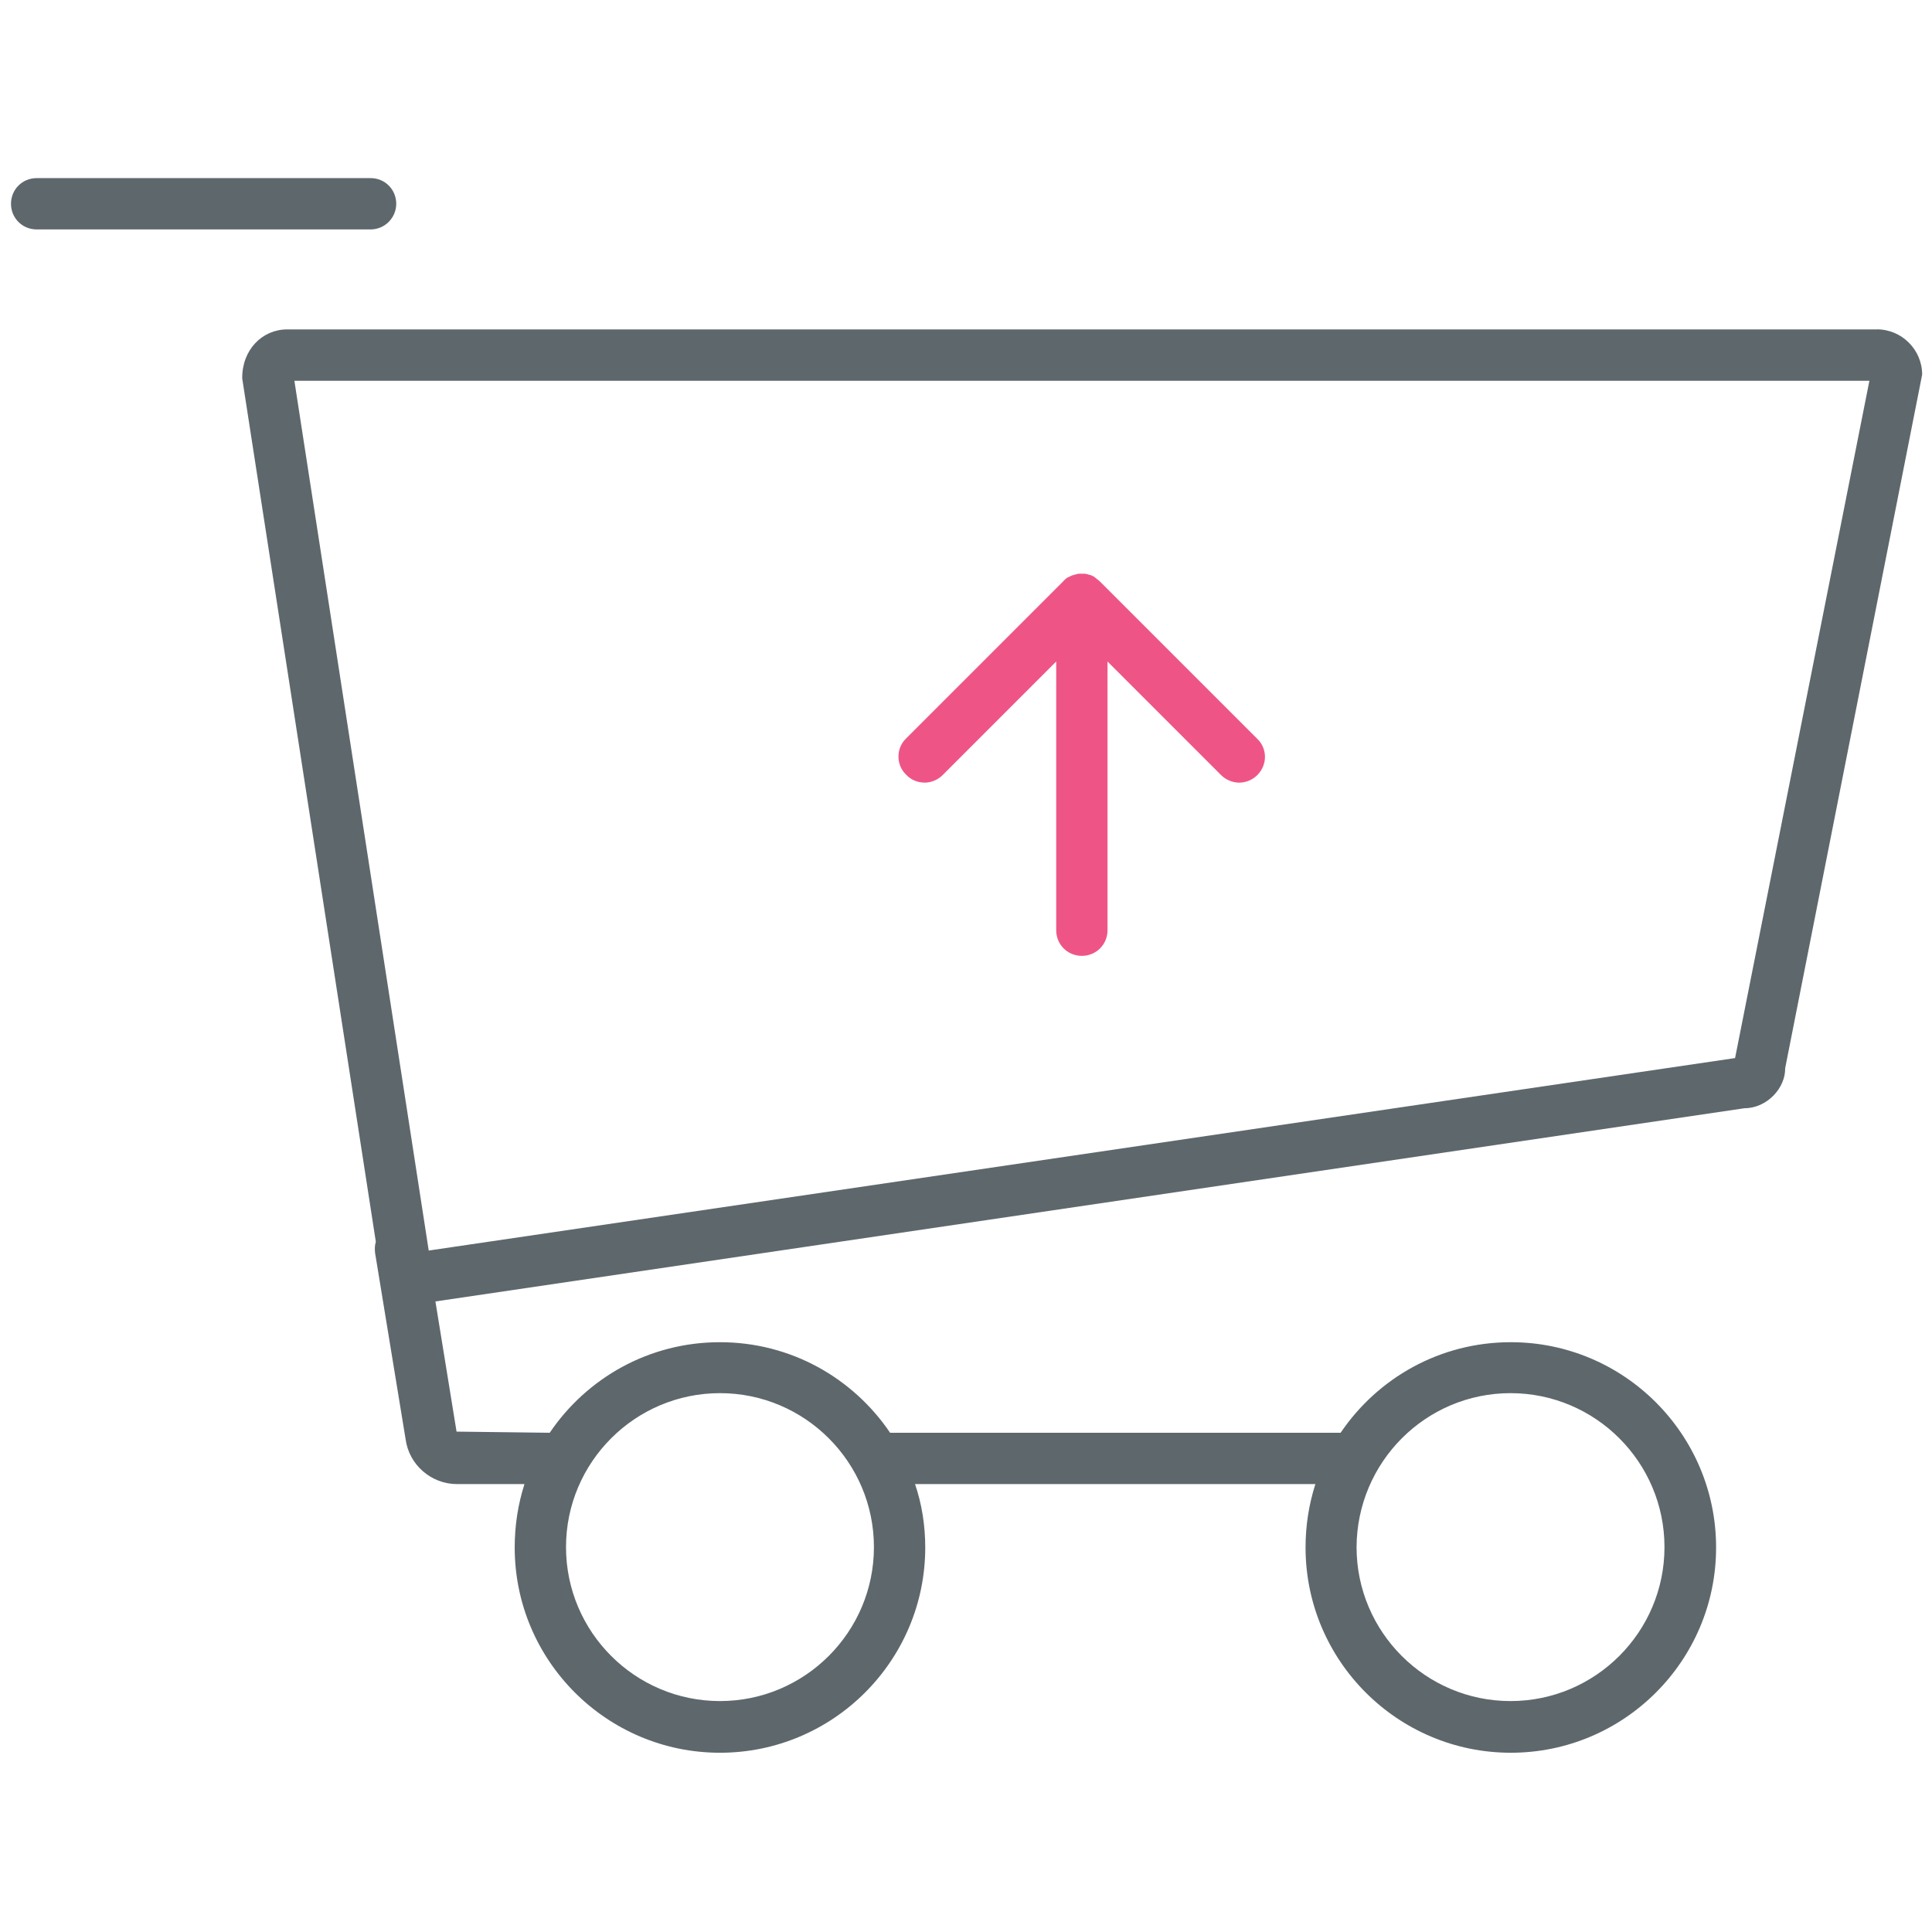 <!-- Generated by IcoMoon.io -->
<svg version="1.1" xmlns="http://www.w3.org/2000/svg" width="32" height="32" viewBox="0 0 32 32">
    <title>cartup</title>
    <path fill="#5e686c"
          d="M6.563 3.375c0-0.237-0.188-0.425-0.425-0.425h-5.531c-0.237 0-0.425 0.188-0.425 0.425s0.188 0.425 0.425 0.425h5.531c0.237 0 0.425-0.194 0.425-0.425z"></path>
    <path fill="#5e686c"
          d="M31.087 5.456h-26.331c-0.412 0-0.75 0.338-0.744 0.813l2.213 14.3c-0.019 0.056-0.019 0.119-0.013 0.181l0.506 3.087c0.056 0.425 0.425 0.744 0.85 0.744h1.119c-0.106 0.331-0.162 0.681-0.162 1.050 0 1.875 1.525 3.4 3.4 3.4s3.4-1.525 3.4-3.4c0-0.363-0.056-0.719-0.169-1.050h6.631c-0.106 0.331-0.163 0.681-0.163 1.050 0 1.875 1.525 3.4 3.4 3.4s3.4-1.525 3.4-3.4c0-1.875-1.525-3.4-3.4-3.4-1.175 0-2.206 0.594-2.819 1.5 0 0-0.006 0-0.006 0h-7.45c0 0-0.006 0-0.006 0-0.613-0.906-1.644-1.5-2.819-1.5s-2.206 0.594-2.819 1.5c0 0-0.006 0-0.006 0l-1.537-0.019-0.35-2.156 21.681-3.2c0.375 0 0.681-0.337 0.675-0.663l2.269-11.488c0-0.412-0.337-0.75-0.75-0.75zM25.019 23.075c1.406 0 2.55 1.144 2.55 2.55s-1.144 2.55-2.55 2.55c-1.406 0-2.55-1.144-2.55-2.55 0.006-1.406 1.144-2.55 2.55-2.55zM11.925 23.075c1.406 0 2.55 1.144 2.55 2.55s-1.144 2.55-2.55 2.55c-1.406 0-2.55-1.144-2.55-2.55s1.144-2.55 2.55-2.55zM28.738 17.525l-21.637 3.188-2.225-14.406h26.087l-2.225 11.219z"></path>
    <path id="svg-ico" fill="#ee5586"
          d="M15.313 12.963c0.106 0 0.219-0.044 0.3-0.125l1.881-1.881v4.45c0 0.238 0.188 0.425 0.425 0.425s0.425-0.188 0.425-0.425v-4.45l1.881 1.881c0.081 0.081 0.194 0.125 0.3 0.125s0.219-0.044 0.3-0.125c0.169-0.169 0.169-0.438 0-0.6l-2.606-2.606c-0.019-0.019-0.044-0.037-0.069-0.056 0 0-0.006-0.006-0.006-0.006-0.006-0.006-0.019-0.012-0.025-0.019-0.006 0-0.006-0.006-0.012-0.006-0.006-0.006-0.019-0.006-0.025-0.012-0.006 0-0.006-0.006-0.012-0.006s-0.019-0.006-0.025-0.006c-0.006 0-0.012 0-0.019-0.006-0.006 0-0.012-0.006-0.025-0.006-0.006 0-0.012 0-0.019-0.006-0.006 0-0.012 0-0.019 0-0.025 0-0.056 0-0.081 0-0.006 0-0.012 0-0.019 0s-0.012 0-0.025 0.006c-0.006 0-0.012 0.006-0.025 0.006-0.006 0-0.012 0-0.019 0.006-0.006 0-0.012 0.006-0.025 0.006-0.006 0-0.012 0.006-0.019 0.006-0.006 0.006-0.012 0.006-0.025 0.012-0.006 0-0.012 0.006-0.012 0.006-0.006 0.006-0.019 0.012-0.025 0.012s-0.006 0.006-0.012 0.006c-0.012 0.006-0.019 0.012-0.031 0.025 0 0 0 0 0 0-0.012 0.012-0.025 0.019-0.031 0.031l-2.606 2.606c-0.169 0.162-0.169 0.438 0 0.6 0.088 0.094 0.2 0.131 0.306 0.131z"></path>
</svg>
